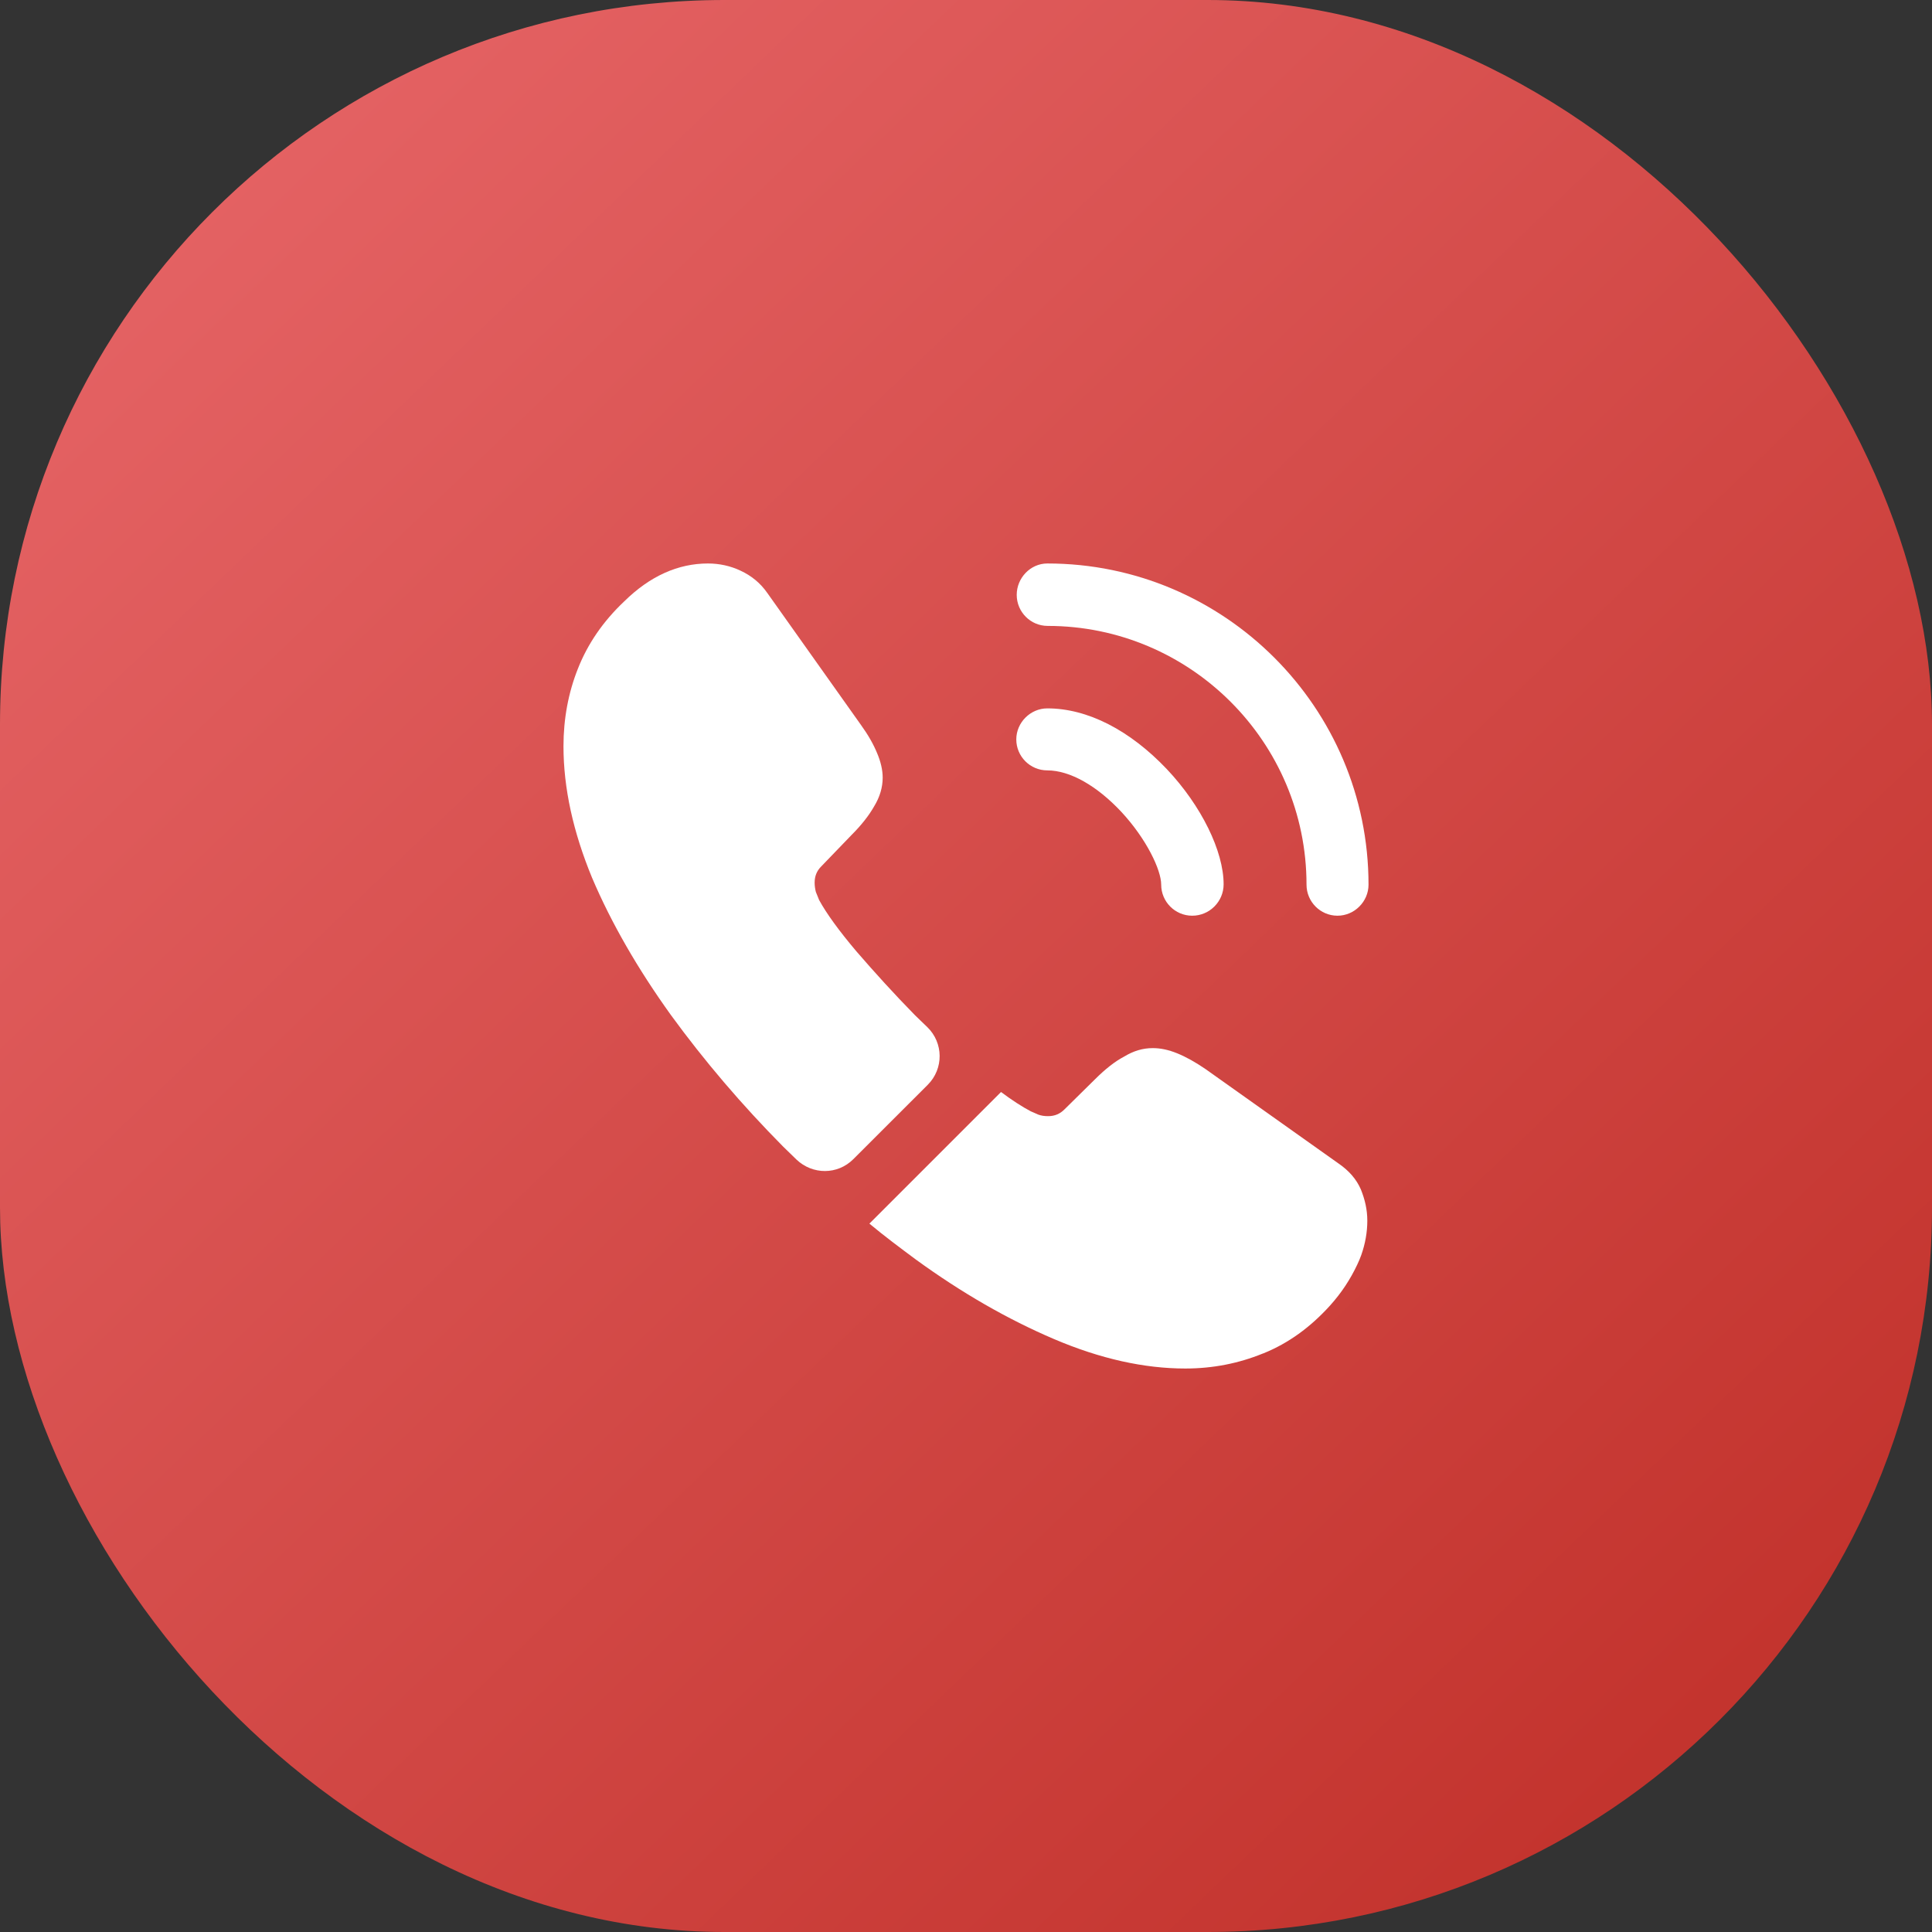 <svg width="32" height="32" viewBox="0 0 32 32" fill="none" xmlns="http://www.w3.org/2000/svg">
<rect x="0" y="0" width="32" height="32" fill="#333333" stroke="none"/>
<rect width="32" height="32" rx="12" fill="url(#paint0_linear_1_17632)"/>
<path d="M19.747 15.167C19.46 15.167 19.233 14.933 19.233 14.653C19.233 14.407 18.987 13.893 18.573 13.447C18.167 13.013 17.72 12.76 17.347 12.76C17.06 12.76 16.833 12.527 16.833 12.247C16.833 11.967 17.067 11.733 17.347 11.733C18.013 11.733 18.713 12.093 19.327 12.74C19.9 13.347 20.267 14.1 20.267 14.647C20.267 14.933 20.033 15.167 19.747 15.167Z" fill="white"/>
<path d="M22.153 15.167C21.867 15.167 21.64 14.933 21.64 14.653C21.64 12.287 19.713 10.367 17.353 10.367C17.067 10.367 16.84 10.133 16.84 9.853C16.84 9.573 17.067 9.333 17.347 9.333C20.28 9.333 22.667 11.72 22.667 14.653C22.667 14.933 22.433 15.167 22.153 15.167Z" fill="white"/>
<path d="M15.367 17.967L14.133 19.2C13.873 19.46 13.46 19.46 13.193 19.207C13.12 19.133 13.047 19.067 12.973 18.993C12.287 18.3 11.667 17.573 11.113 16.813C10.567 16.053 10.127 15.293 9.807 14.54C9.493 13.78 9.333 13.053 9.333 12.36C9.333 11.907 9.413 11.473 9.573 11.073C9.733 10.667 9.987 10.293 10.34 9.96C10.767 9.54 11.233 9.333 11.727 9.333C11.913 9.333 12.1 9.373 12.267 9.453C12.44 9.533 12.593 9.653 12.713 9.827L14.26 12.007C14.38 12.173 14.467 12.327 14.527 12.473C14.587 12.613 14.62 12.753 14.62 12.88C14.62 13.04 14.573 13.2 14.48 13.353C14.393 13.507 14.267 13.667 14.107 13.827L13.6 14.353C13.527 14.427 13.493 14.513 13.493 14.62C13.493 14.673 13.5 14.72 13.513 14.773C13.533 14.827 13.553 14.867 13.567 14.907C13.687 15.127 13.893 15.413 14.187 15.76C14.487 16.107 14.807 16.46 15.153 16.813C15.22 16.88 15.293 16.947 15.36 17.013C15.627 17.273 15.633 17.7 15.367 17.967Z" fill="white"/>
<path d="M22.647 20.22C22.647 20.407 22.613 20.6 22.547 20.787C22.527 20.84 22.507 20.893 22.48 20.947C22.367 21.187 22.22 21.413 22.027 21.627C21.7 21.987 21.34 22.247 20.933 22.413C20.927 22.413 20.92 22.42 20.913 22.42C20.52 22.58 20.093 22.667 19.633 22.667C18.953 22.667 18.227 22.507 17.46 22.18C16.693 21.853 15.927 21.413 15.167 20.86C14.907 20.667 14.647 20.473 14.4 20.267L16.58 18.087C16.767 18.227 16.933 18.333 17.073 18.407C17.107 18.42 17.147 18.44 17.193 18.46C17.247 18.48 17.3 18.487 17.36 18.487C17.473 18.487 17.56 18.447 17.633 18.373L18.14 17.873C18.307 17.707 18.467 17.58 18.62 17.5C18.773 17.407 18.927 17.36 19.093 17.36C19.22 17.36 19.353 17.387 19.5 17.447C19.647 17.507 19.8 17.593 19.967 17.707L22.173 19.273C22.347 19.393 22.467 19.533 22.54 19.7C22.607 19.867 22.647 20.033 22.647 20.22Z" fill="white"/>
<defs>
<linearGradient id="paint0_linear_1_17632" x1="-4.443" y1="-1.904" x2="29.511" y2="33.477" gradientUnits="userSpaceOnUse">
<stop offset="0.118" stop-color="#E76668"/>
<stop offset="1" stop-color="#BF2E27"/>
</linearGradient>
</defs>
</svg>
